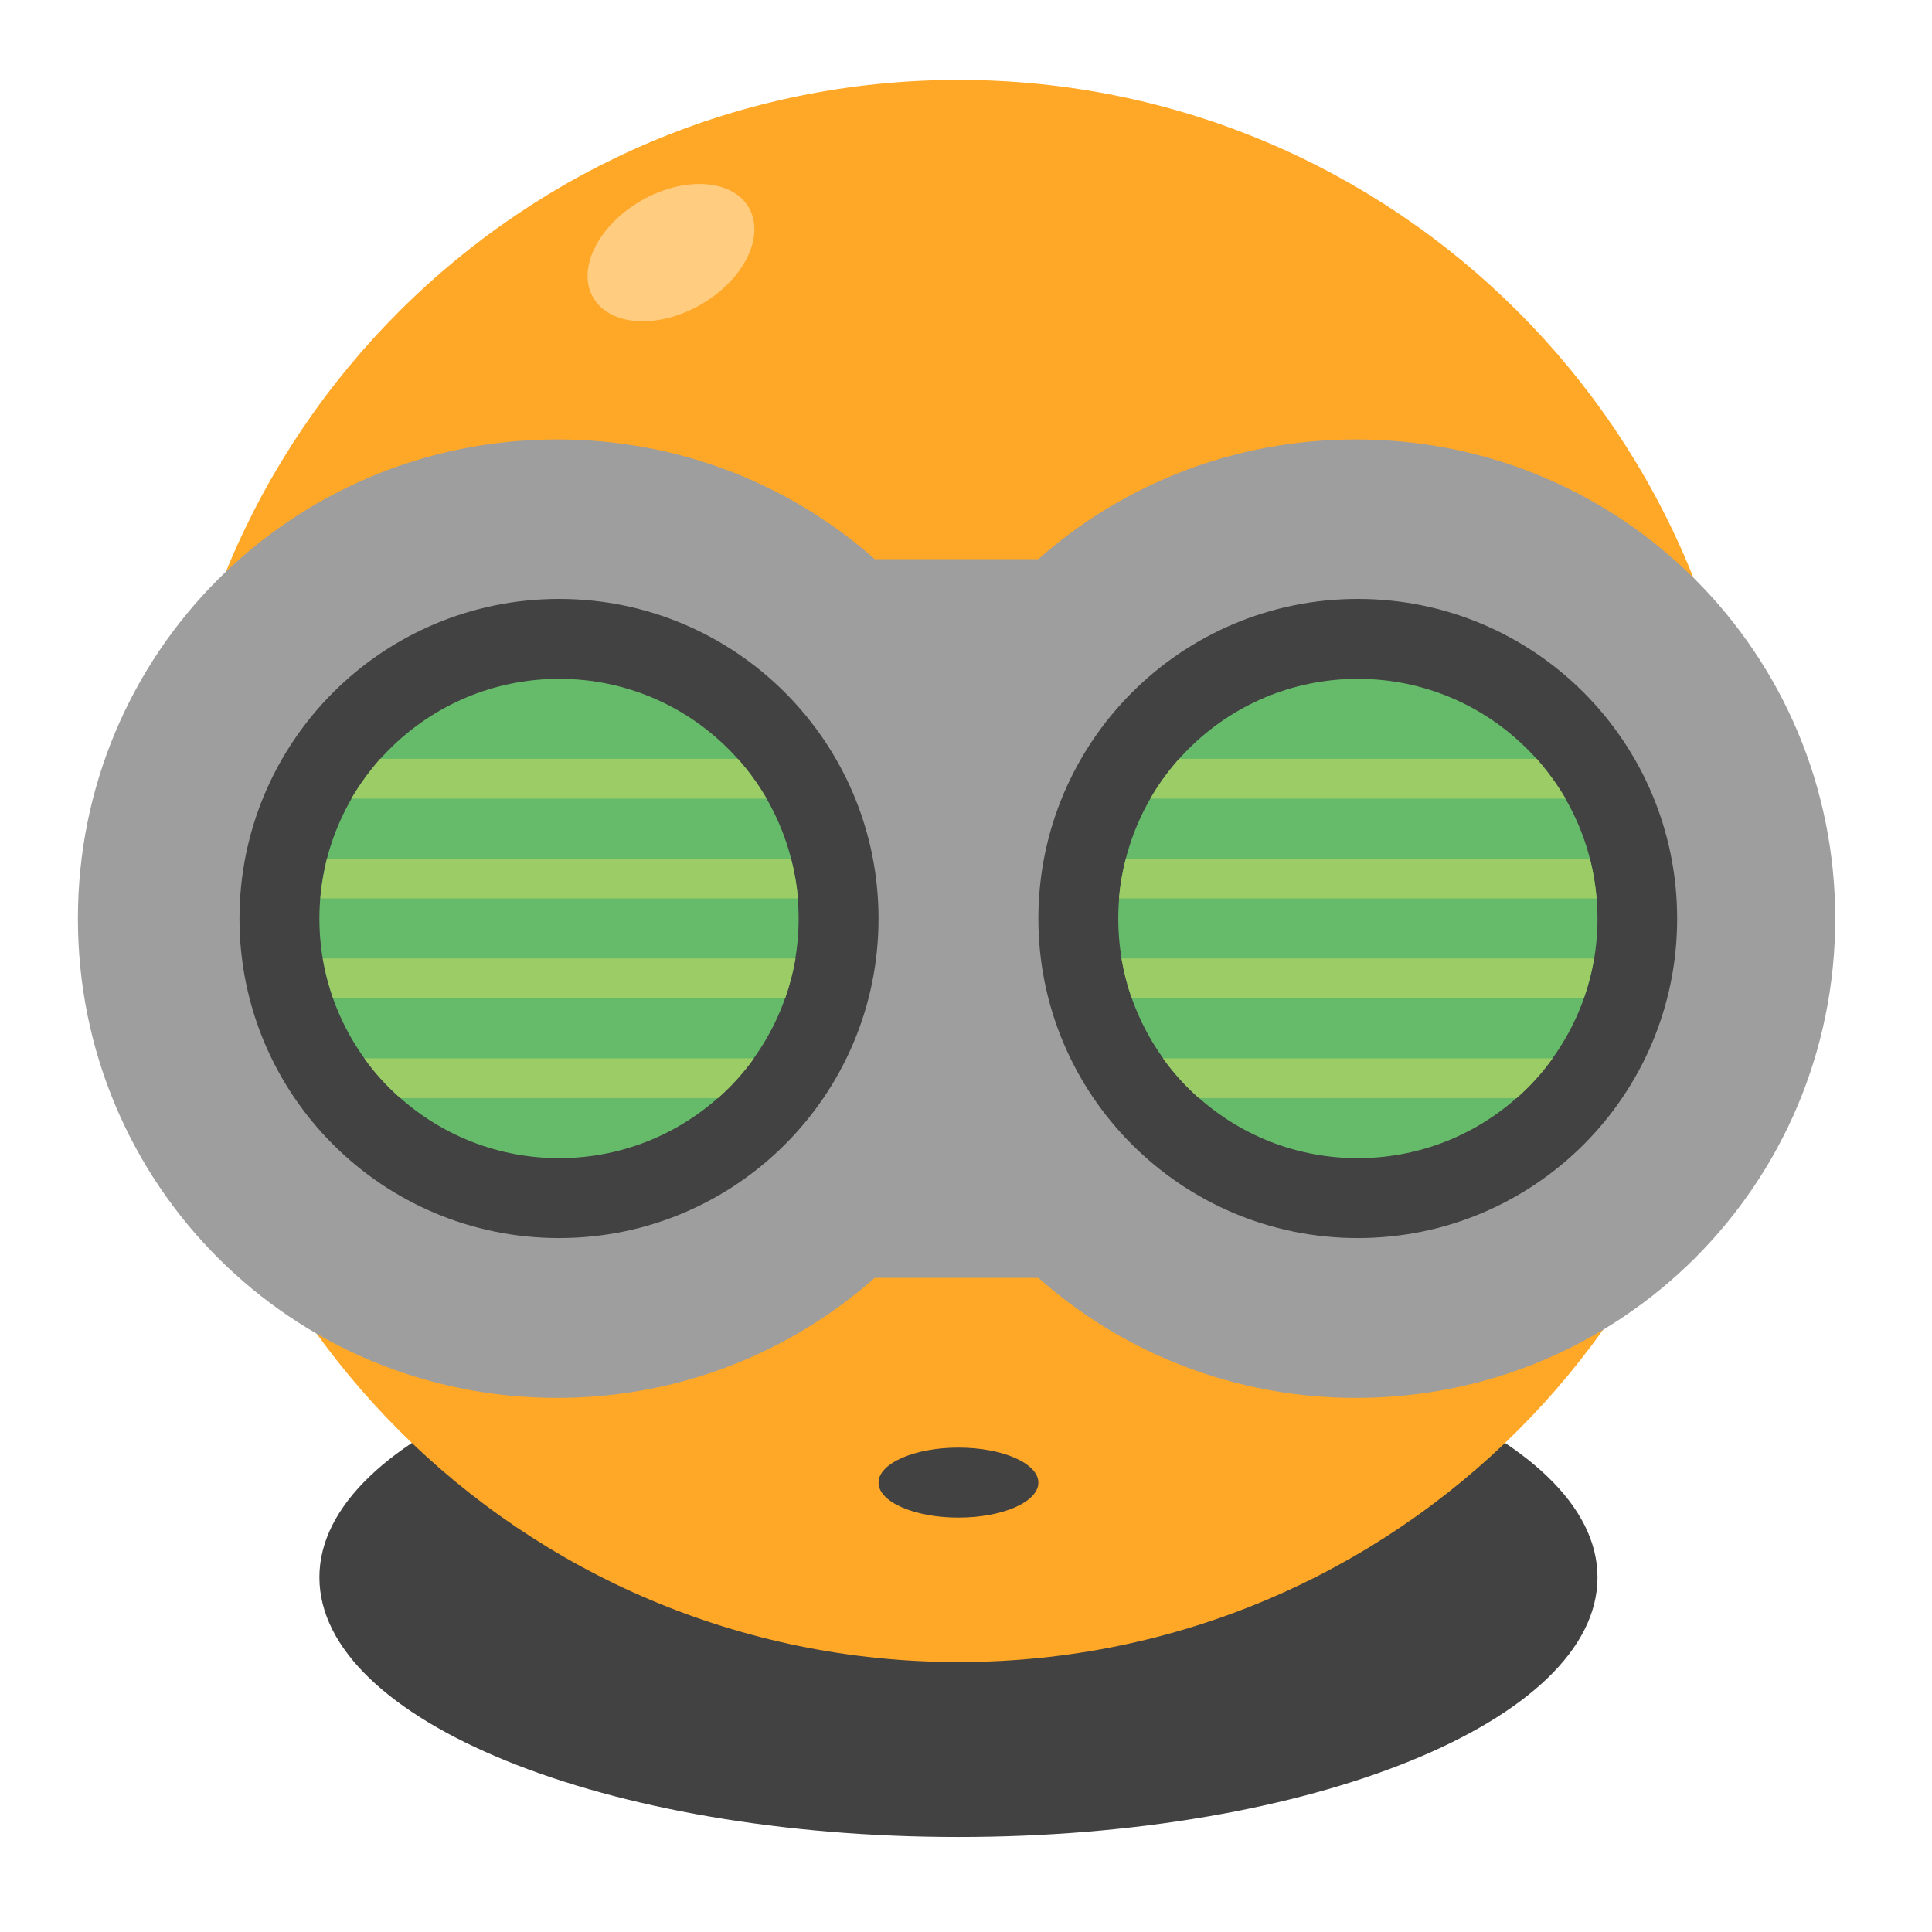 
<svg xmlns="http://www.w3.org/2000/svg" xmlns:xlink="http://www.w3.org/1999/xlink" width="22px" height="22px" viewBox="0 0 22 22" version="1.1">
<g id="surface1">
<path style=" stroke:none;fill-rule:nonzero;fill:rgb(25.882%,25.882%,25.882%);fill-opacity:1;" d="M 10.914 15.008 C 14.934 15.008 18.191 16.332 18.191 17.961 C 18.191 19.594 14.934 20.918 10.914 20.918 C 6.895 20.918 3.637 19.594 3.637 17.961 C 3.637 16.332 6.895 15.008 10.914 15.008 Z M 10.914 15.008 "/>
<path style=" stroke:none;fill-rule:nonzero;fill:rgb(100%,65.49%,14.902%);fill-opacity:1;" d="M 10.914 0.91 C 15.891 0.91 19.922 4.941 19.922 9.918 C 19.922 14.895 15.891 18.926 10.914 18.926 C 5.938 18.926 1.906 14.895 1.906 9.918 C 1.906 4.941 5.938 0.91 10.914 0.91 Z M 10.914 0.91 "/>
<path style=" stroke:none;fill-rule:nonzero;fill:rgb(61.961%,61.961%,61.961%);fill-opacity:1;" d="M 6.344 5.004 C 3.32 5.004 0.887 7.438 0.887 10.461 C 0.887 13.484 3.32 15.918 6.344 15.918 C 7.734 15.918 9 15.402 9.961 14.551 L 11.824 14.551 C 12.785 15.402 14.051 15.918 15.441 15.918 C 18.465 15.918 20.898 13.484 20.898 10.461 C 20.898 7.438 18.465 5.004 15.441 5.004 C 14.051 5.004 12.785 5.516 11.824 6.367 L 9.961 6.367 C 9 5.516 7.734 5.004 6.344 5.004 Z M 6.344 5.004 "/>
<path style=" stroke:none;fill-rule:nonzero;fill:rgb(25.882%,25.882%,25.882%);fill-opacity:1;" d="M 6.367 6.82 C 8.375 6.82 10.004 8.449 10.004 10.461 C 10.004 12.469 8.375 14.098 6.367 14.098 C 4.355 14.098 2.727 12.469 2.727 10.461 C 2.727 8.449 4.355 6.82 6.367 6.82 Z M 6.367 6.82 "/>
<path style=" stroke:none;fill-rule:nonzero;fill:rgb(25.882%,25.882%,25.882%);fill-opacity:1;" d="M 15.461 6.82 C 17.473 6.82 19.098 8.449 19.098 10.461 C 19.098 12.469 17.473 14.098 15.461 14.098 C 13.453 14.098 11.824 12.469 11.824 10.461 C 11.824 8.449 13.453 6.82 15.461 6.82 Z M 15.461 6.82 "/>
<path style=" stroke:none;fill-rule:nonzero;fill:rgb(40%,73.333%,41.569%);fill-opacity:1;" d="M 15.461 7.73 C 16.969 7.73 18.191 8.953 18.191 10.461 C 18.191 11.965 16.969 13.188 15.461 13.188 C 13.953 13.188 12.734 11.965 12.734 10.461 C 12.734 8.953 13.953 7.73 15.461 7.73 Z M 15.461 7.73 "/>
<path style=" stroke:none;fill-rule:nonzero;fill:rgb(40%,73.333%,41.569%);fill-opacity:1;" d="M 6.367 7.73 C 7.875 7.73 9.094 8.953 9.094 10.461 C 9.094 11.965 7.875 13.188 6.367 13.188 C 4.859 13.188 3.637 11.965 3.637 10.461 C 3.637 8.953 4.859 7.73 6.367 7.73 Z M 6.367 7.73 "/>
<path style=" stroke:none;fill-rule:nonzero;fill:rgb(25.882%,25.882%,25.882%);fill-opacity:1;" d="M 10.914 16.484 C 11.418 16.484 11.824 16.664 11.824 16.883 C 11.824 17.102 11.418 17.281 10.914 17.281 C 10.41 17.281 10.004 17.102 10.004 16.883 C 10.004 16.664 10.41 16.484 10.914 16.484 Z M 10.914 16.484 "/>
<path style=" stroke:none;fill-rule:nonzero;fill:rgb(61.176%,80%,39.608%);fill-opacity:1;" d="M 4.328 8.641 C 4.207 8.781 4.094 8.934 4 9.094 L 8.73 9.094 C 8.637 8.934 8.527 8.781 8.402 8.641 Z M 13.426 8.641 C 13.301 8.781 13.191 8.934 13.098 9.094 L 17.828 9.094 C 17.734 8.934 17.621 8.781 17.5 8.641 Z M 3.723 9.777 C 3.688 9.926 3.66 10.078 3.648 10.23 L 9.086 10.23 C 9.074 10.078 9.047 9.926 9.008 9.777 Z M 12.82 9.777 C 12.781 9.926 12.754 10.078 12.742 10.23 L 18.18 10.23 C 18.168 10.078 18.141 9.926 18.105 9.777 Z M 3.676 10.914 C 3.703 11.07 3.742 11.223 3.793 11.367 L 8.941 11.367 C 8.992 11.223 9.031 11.07 9.059 10.914 Z M 12.77 10.914 C 12.797 11.07 12.836 11.223 12.887 11.367 L 18.035 11.367 C 18.086 11.223 18.125 11.07 18.152 10.914 Z M 4.148 12.051 C 4.266 12.219 4.406 12.371 4.559 12.504 L 8.176 12.504 C 8.328 12.371 8.465 12.219 8.586 12.051 Z M 13.242 12.051 C 13.363 12.219 13.5 12.371 13.652 12.504 L 17.27 12.504 C 17.422 12.371 17.562 12.219 17.68 12.051 Z M 13.242 12.051 "/>
<path style=" stroke:none;fill-rule:nonzero;fill:rgb(100%,80%,50.196%);fill-opacity:1;" d="M 8.527 2.363 C 8.715 2.691 8.473 3.184 7.98 3.469 C 7.492 3.75 6.941 3.715 6.754 3.387 C 6.566 3.062 6.809 2.57 7.301 2.285 C 7.789 2.004 8.34 2.039 8.527 2.363 Z M 8.527 2.363 "/>
</g>
</svg>
